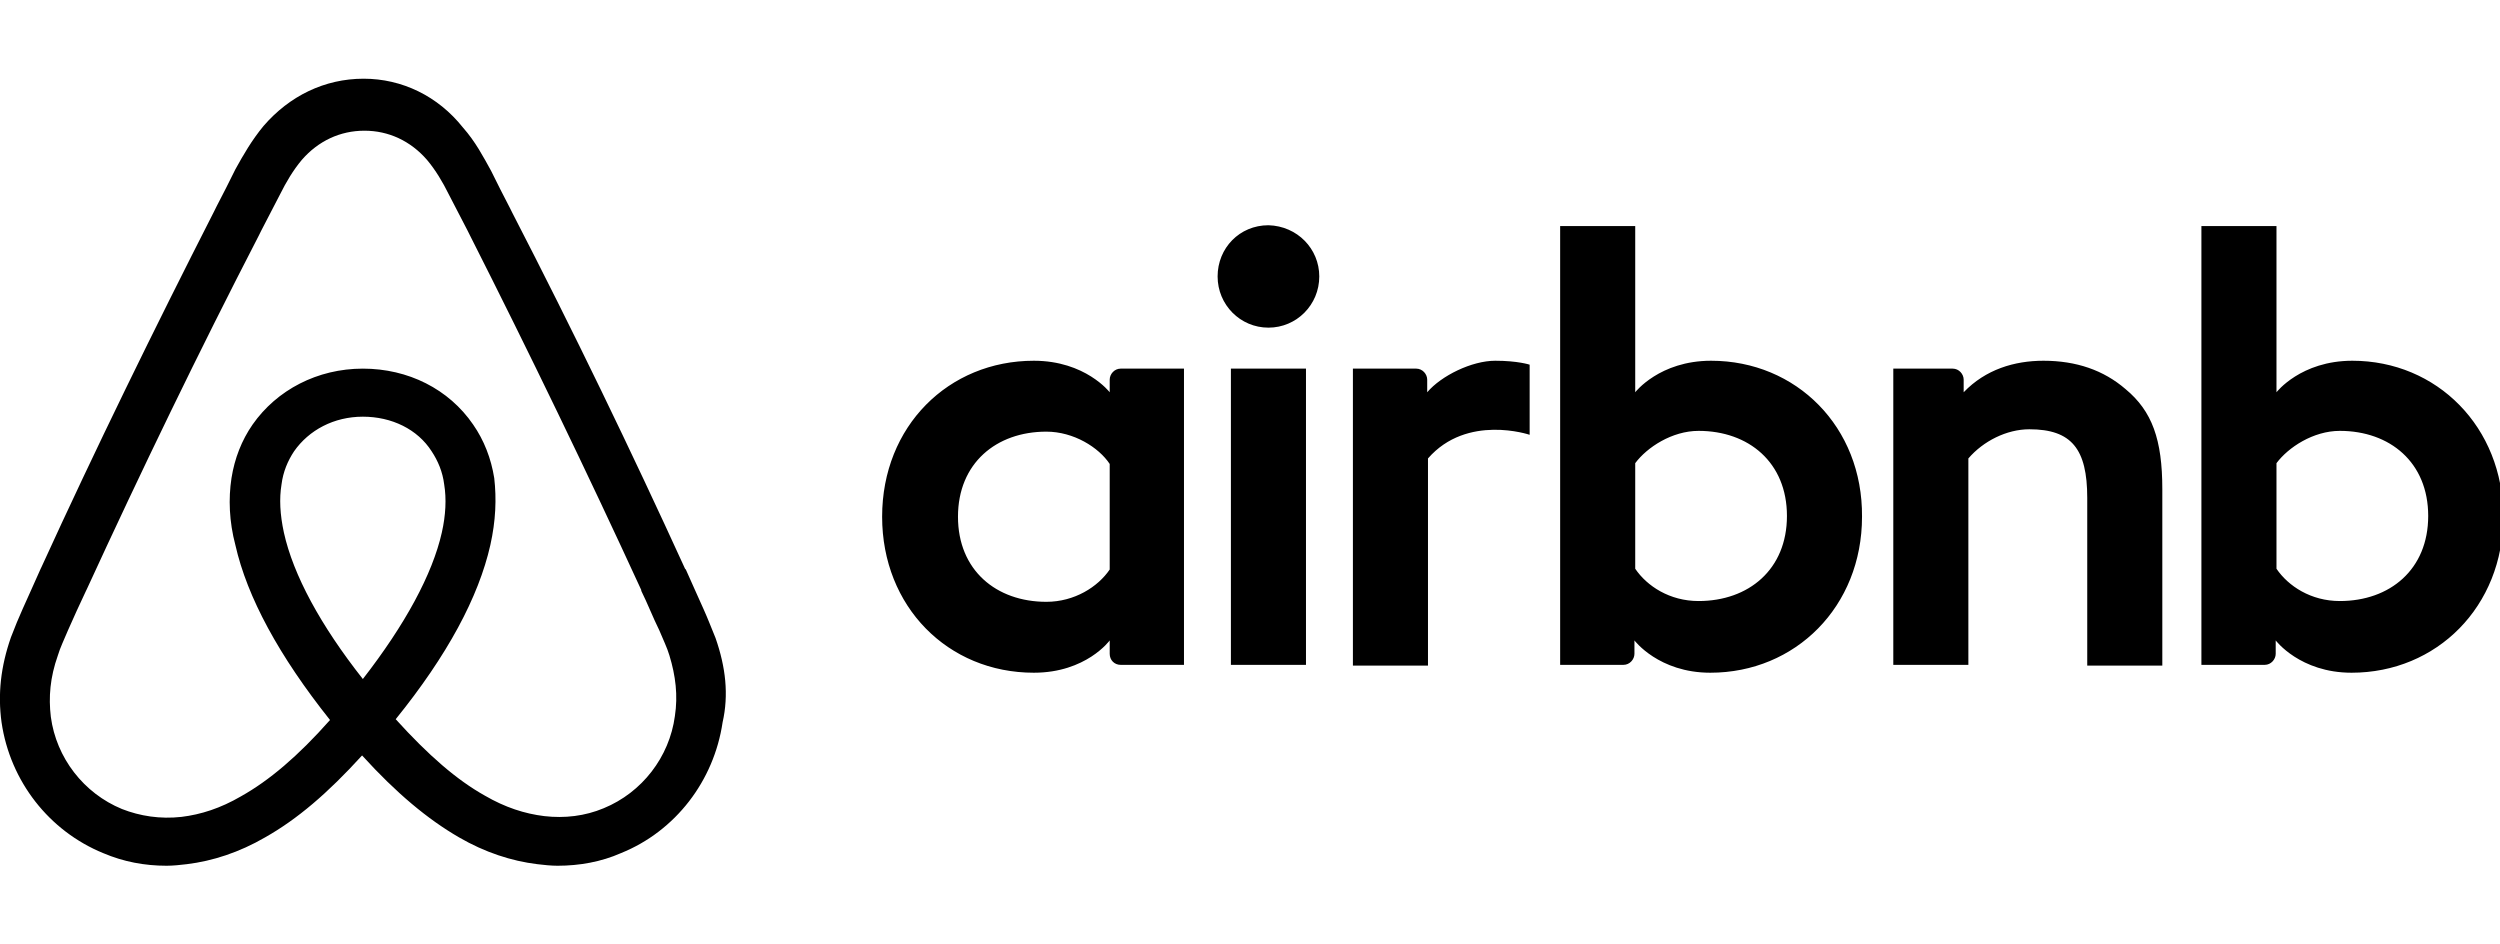<svg width="135" height="51" viewBox="0 0 135 51" fill="none"
    xmlns="http://www.w3.org/2000/svg">
    <g clip-path="url(#clip0_8_9104)">
        <path d="M71.241 14.928C71.241 16.46 70.016 17.693 68.496 17.693C66.976 17.693 65.751 16.46 65.751 14.928C65.751 13.397 66.934 12.163 68.496 12.163C70.059 12.206 71.241 13.439 71.241 14.928ZM59.924 20.501C59.924 20.756 59.924 21.182 59.924 21.182C59.924 21.182 58.614 19.48 55.827 19.48C51.224 19.48 47.635 23.011 47.635 27.904C47.635 32.754 51.182 36.327 55.827 36.327C58.657 36.327 59.924 34.583 59.924 34.583V35.306C59.924 35.646 60.177 35.902 60.515 35.902H63.935V19.906C63.935 19.906 60.81 19.906 60.515 19.906C60.177 19.906 59.924 20.203 59.924 20.501ZM59.924 30.754C59.29 31.69 58.023 32.498 56.503 32.498C53.8 32.498 51.731 30.797 51.731 27.904C51.731 25.011 53.8 23.309 56.503 23.309C57.981 23.309 59.332 24.16 59.924 25.053V30.754ZM66.469 19.906H70.523V35.902H66.469V19.906ZM127.027 19.48C124.239 19.48 122.93 21.182 122.93 21.182V12.206H118.876V35.902C118.876 35.902 122.001 35.902 122.297 35.902C122.635 35.902 122.888 35.604 122.888 35.306V34.583C122.888 34.583 124.197 36.327 126.984 36.327C131.587 36.327 135.177 32.754 135.177 27.904C135.177 23.054 131.587 19.48 127.027 19.48ZM126.351 32.456C124.788 32.456 123.564 31.647 122.93 30.712V25.011C123.564 24.16 124.915 23.267 126.351 23.267C129.054 23.267 131.123 24.968 131.123 27.861C131.123 30.754 129.054 32.456 126.351 32.456ZM116.765 26.415V35.944H112.711V26.883C112.711 24.245 111.866 23.181 109.586 23.181C108.361 23.181 107.094 23.82 106.292 24.756V35.902H102.238V19.906H105.447C105.785 19.906 106.038 20.203 106.038 20.501V21.182C107.221 19.948 108.783 19.48 110.346 19.48C112.12 19.48 113.598 19.991 114.78 21.012C116.216 22.203 116.765 23.735 116.765 26.415ZM92.398 19.48C89.611 19.48 88.302 21.182 88.302 21.182V12.206H84.248V35.902C84.248 35.902 87.373 35.902 87.668 35.902C88.006 35.902 88.26 35.604 88.26 35.306V34.583C88.26 34.583 89.569 36.327 92.356 36.327C96.959 36.327 100.549 32.754 100.549 27.904C100.591 23.054 97.001 19.48 92.398 19.48ZM91.723 32.456C90.16 32.456 88.935 31.647 88.302 30.712V25.011C88.935 24.16 90.287 23.267 91.723 23.267C94.425 23.267 96.495 24.968 96.495 27.861C96.495 30.754 94.425 32.456 91.723 32.456ZM80.743 19.48C81.968 19.48 82.601 19.693 82.601 19.693V23.479C82.601 23.479 79.223 22.331 77.111 24.756V35.944H73.057V19.906C73.057 19.906 76.182 19.906 76.478 19.906C76.816 19.906 77.069 20.203 77.069 20.501V21.182C77.829 20.288 79.476 19.48 80.743 19.48ZM38.64 34.455C38.429 33.945 38.218 33.392 38.006 32.924C37.669 32.158 37.331 31.435 37.035 30.754L36.993 30.712C34.079 24.33 30.954 17.864 27.66 11.482L27.533 11.227C27.196 10.589 26.858 9.908 26.52 9.227C26.098 8.462 25.675 7.653 25 6.888C23.648 5.186 21.706 4.25 19.636 4.25C17.525 4.25 15.625 5.186 14.231 6.803C13.598 7.568 13.133 8.377 12.711 9.142C12.373 9.823 12.035 10.504 11.697 11.142L11.571 11.397C8.319 17.779 5.152 24.245 2.238 30.626L2.196 30.712C1.9 31.392 1.562 32.115 1.224 32.881C1.013 33.349 0.802 33.86 0.591 34.413C0.042 35.987 -0.127 37.476 0.084 39.007C0.549 42.198 2.66 44.878 5.574 46.069C6.672 46.537 7.812 46.75 8.995 46.75C9.332 46.75 9.755 46.708 10.092 46.665C11.486 46.495 12.922 46.027 14.316 45.218C16.047 44.24 17.694 42.836 19.552 40.794C21.41 42.836 23.099 44.24 24.788 45.218C26.182 46.027 27.618 46.495 29.011 46.665C29.349 46.708 29.772 46.75 30.109 46.75C31.292 46.75 32.474 46.537 33.53 46.069C36.486 44.878 38.555 42.155 39.02 39.007C39.358 37.518 39.189 36.029 38.64 34.455ZM19.594 36.667C17.314 33.775 15.836 31.052 15.329 28.755C15.118 27.776 15.076 26.925 15.202 26.159C15.287 25.479 15.54 24.883 15.878 24.373C16.68 23.224 18.032 22.501 19.594 22.501C21.157 22.501 22.55 23.181 23.31 24.373C23.648 24.883 23.902 25.479 23.986 26.159C24.113 26.925 24.071 27.819 23.859 28.755C23.353 31.009 21.875 33.732 19.594 36.667ZM36.444 38.667C36.148 40.879 34.67 42.794 32.601 43.644C31.587 44.07 30.489 44.197 29.392 44.07C28.336 43.942 27.28 43.602 26.182 42.964C24.662 42.113 23.142 40.794 21.368 38.837C24.155 35.391 25.844 32.243 26.478 29.435C26.773 28.116 26.816 26.925 26.689 25.819C26.52 24.756 26.14 23.777 25.549 22.926C24.239 21.012 22.044 19.906 19.594 19.906C17.145 19.906 14.949 21.054 13.64 22.926C13.049 23.777 12.668 24.756 12.5 25.819C12.331 26.925 12.373 28.159 12.711 29.435C13.344 32.243 15.076 35.434 17.821 38.88C16.089 40.837 14.527 42.155 13.006 43.006C11.908 43.644 10.853 43.985 9.797 44.112C8.657 44.24 7.559 44.07 6.587 43.687C4.518 42.836 3.04 40.922 2.745 38.709C2.618 37.646 2.702 36.582 3.125 35.391C3.251 34.966 3.462 34.54 3.674 34.03C3.969 33.349 4.307 32.626 4.645 31.903L4.687 31.818C7.601 25.479 10.726 19.012 13.978 12.716L14.104 12.461C14.442 11.823 14.78 11.142 15.118 10.504C15.456 9.823 15.836 9.185 16.3 8.632C17.187 7.611 18.369 7.058 19.679 7.058C20.988 7.058 22.17 7.611 23.057 8.632C23.522 9.185 23.902 9.823 24.239 10.504C24.577 11.142 24.915 11.823 25.253 12.461L25.38 12.716C28.589 19.055 31.714 25.521 34.628 31.86V31.903C34.966 32.583 35.261 33.349 35.599 34.03C35.81 34.54 36.022 34.966 36.148 35.391C36.486 36.497 36.613 37.561 36.444 38.667Z" fill="currentColor"/>
    </g>
    <defs>
        <clipPath id="clip0_8_9104">
            <rect width="135" height="51" fill="currentColor"/>
        </clipPath>
    </defs>
</svg>
